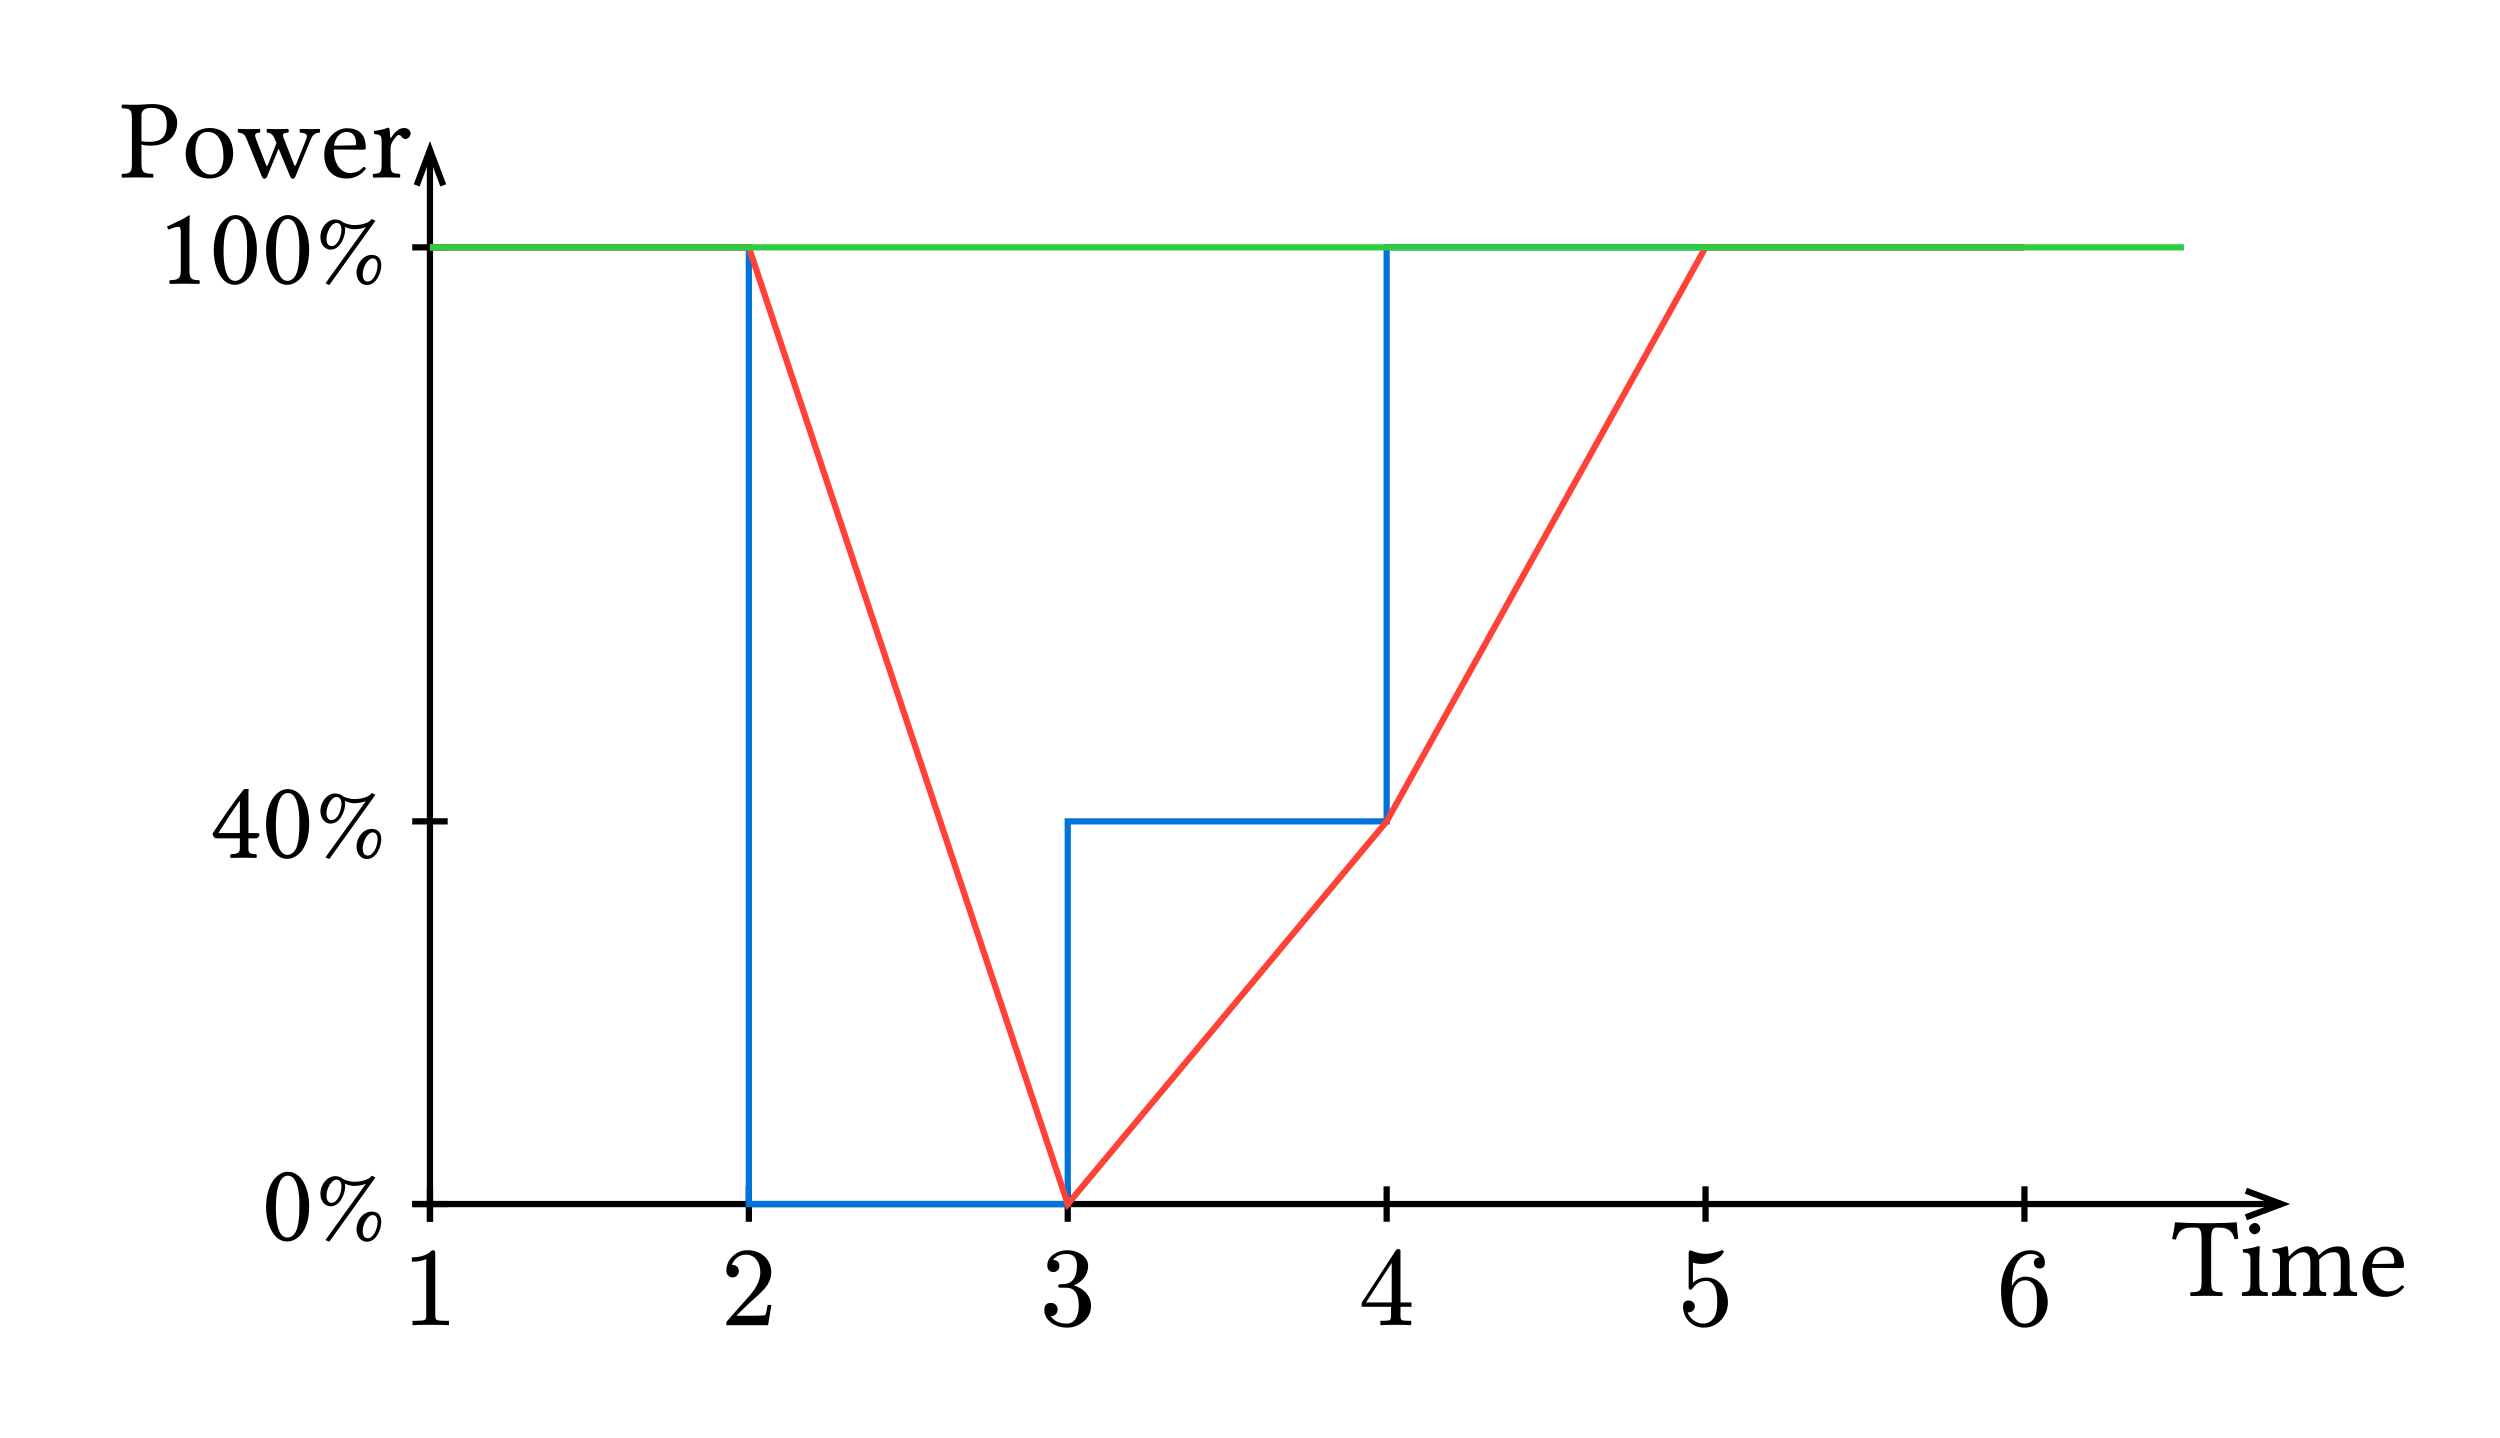 <?xml version="1.0" encoding="UTF-8" standalone="no"?>
<svg
   class="typst-doc"
   viewBox="0 0 400 230"
   width="400pt"
   height="230pt"
   version="1.1"
   id="svg198"
   sodipodi:docname="graph-thumb.svg"
   inkscape:export-filename="../../graph-thumb.svg"
   inkscape:export-xdpi="96"
   inkscape:export-ydpi="96"
   inkscape:version="1.4.2 (ebf0e940d0, 2025-05-08)"
   xmlns:inkscape="http://www.inkscape.org/namespaces/inkscape"
   xmlns:sodipodi="http://sodipodi.sourceforge.net/DTD/sodipodi-0.dtd"
   xmlns:xlink="http://www.w3.org/1999/xlink"
   xmlns="http://www.w3.org/2000/svg"
   xmlns:svg="http://www.w3.org/2000/svg">
  <sodipodi:namedview
     id="namedview198"
     pagecolor="#ffffff"
     bordercolor="#000000"
     borderopacity="0.25"
     inkscape:showpageshadow="2"
     inkscape:pageopacity="0.0"
     inkscape:pagecheckerboard="0"
     inkscape:deskcolor="#d1d1d1"
     inkscape:document-units="pt"
     inkscape:zoom="1.2208549"
     inkscape:cx="239.99576"
     inkscape:cy="119.58833"
     inkscape:window-width="1854"
     inkscape:window-height="1011"
     inkscape:window-x="0"
     inkscape:window-y="0"
     inkscape:window-maximized="1"
     inkscape:current-layer="svg198" />
  <g
     transform="translate(65.958,192.647)"
     id="g2">
    <path
       class="typst-shape"
       fill="none"
       stroke="#000000"
       stroke-width="1"
       stroke-linecap="butt"
       stroke-linejoin="miter"
       stroke-miterlimit="4"
       d="M 0,0 H 299.048"
       id="path2" />
  </g>
  <g
     transform="translate(359.337,190.521)"
     id="g3">
    <path
       class="typst-shape"
       fill="none"
       stroke="#000000"
       stroke-width="1"
       stroke-linecap="butt"
       stroke-linejoin="miter"
       stroke-miterlimit="4"
       d="M 0,0 5.669,2.126 0,4.252"
       id="path3" />
  </g>
  <g
     transform="translate(68.793,189.812)"
     id="g4">
    <path
       class="typst-shape"
       fill="none"
       stroke="#000000"
       stroke-width="1"
       stroke-linecap="butt"
       stroke-linejoin="miter"
       stroke-miterlimit="4"
       d="M 0,5.669 V 0"
       id="path4" />
  </g>
  <g
     transform="translate(64.293,199.733)"
     id="g5">
    <path
       class="typst-shape"
       fill="none"
       d="M 0,0 H 9 V 12.294 H 0 Z"
       id="path5" />
  </g>
  <g
     transform="translate(64.293,199.733)"
     id="g13">
    <g
       class="typst-group"
       id="g12">
      <g
         id="g11">
        <g
           id="g10">
          <g
             class="typst-group"
             id="g9">
            <g
               id="g8">
              <g
                 transform="translate(0,12.294)"
                 id="g7">
                <g
                   class="typst-text"
                   transform="scale(1,-1)"
                   id="g6">
                  <use
                     xlink:href="#g7F1DAB2CCAD648B7DCA3F6F3339070F2"
                     x="0"
                     fill="#000000"
                     fill-rule="nonzero"
                     id="use5" />
                </g>
              </g>
            </g>
          </g>
        </g>
      </g>
    </g>
  </g>
  <g
     transform="translate(119.817,189.812)"
     id="g14">
    <path
       class="typst-shape"
       fill="none"
       stroke="#000000"
       stroke-width="1"
       stroke-linecap="butt"
       stroke-linejoin="miter"
       stroke-miterlimit="4"
       d="M 0,5.669 V 0"
       id="path13" />
  </g>
  <g
     transform="translate(115.317,199.733)"
     id="g15">
    <path
       class="typst-shape"
       fill="none"
       d="M 0,0 H 9 V 12.294 H 0 Z"
       id="path14" />
  </g>
  <g
     transform="translate(115.317,199.733)"
     id="g23">
    <g
       class="typst-group"
       id="g22">
      <g
         id="g21">
        <g
           id="g20">
          <g
             class="typst-group"
             id="g19">
            <g
               id="g18">
              <g
                 transform="translate(0,12.294)"
                 id="g17">
                <g
                   class="typst-text"
                   transform="scale(1,-1)"
                   id="g16">
                  <use
                     xlink:href="#g694C846F066D5DEDAD8D0C1338959509"
                     x="0"
                     fill="#000000"
                     fill-rule="nonzero"
                     id="use15" />
                </g>
              </g>
            </g>
          </g>
        </g>
      </g>
    </g>
  </g>
  <g
     transform="translate(170.84,189.812)"
     id="g24">
    <path
       class="typst-shape"
       fill="none"
       stroke="#000000"
       stroke-width="1"
       stroke-linecap="butt"
       stroke-linejoin="miter"
       stroke-miterlimit="4"
       d="M 0,5.669 V 0"
       id="path23" />
  </g>
  <g
     transform="translate(166.34,199.733)"
     id="g25">
    <path
       class="typst-shape"
       fill="none"
       d="M 0,0 H 9 V 12.69 H 0 Z"
       id="path24" />
  </g>
  <g
     transform="translate(166.34,199.733)"
     id="g33">
    <g
       class="typst-group"
       id="g32">
      <g
         id="g31">
        <g
           id="g30">
          <g
             class="typst-group"
             id="g29">
            <g
               id="g28">
              <g
                 transform="translate(0,12.294)"
                 id="g27">
                <g
                   class="typst-text"
                   transform="scale(1,-1)"
                   id="g26">
                  <use
                     xlink:href="#gA7ED7659F5DF276EAAF058C84C4536F7"
                     x="0"
                     fill="#000000"
                     fill-rule="nonzero"
                     id="use25" />
                </g>
              </g>
            </g>
          </g>
        </g>
      </g>
    </g>
  </g>
  <g
     transform="translate(221.864,189.812)"
     id="g34">
    <path
       class="typst-shape"
       fill="none"
       stroke="#000000"
       stroke-width="1"
       stroke-linecap="butt"
       stroke-linejoin="miter"
       stroke-miterlimit="4"
       d="M 0,5.669 V 0"
       id="path33" />
  </g>
  <g
     transform="translate(217.364,199.733)"
     id="g35">
    <path
       class="typst-shape"
       fill="none"
       d="M 0,0 H 9 V 12.294 H 0 Z"
       id="path34" />
  </g>
  <g
     transform="translate(217.364,199.733)"
     id="g43">
    <g
       class="typst-group"
       id="g42">
      <g
         id="g41">
        <g
           id="g40">
          <g
             class="typst-group"
             id="g39">
            <g
               id="g38">
              <g
                 transform="translate(0,12.294)"
                 id="g37">
                <g
                   class="typst-text"
                   transform="scale(1,-1)"
                   id="g36">
                  <use
                     xlink:href="#gA2C4D48E1EFCACCE9937791FEEB4513F"
                     x="0"
                     fill="#000000"
                     fill-rule="nonzero"
                     id="use35" />
                </g>
              </g>
            </g>
          </g>
        </g>
      </g>
    </g>
  </g>
  <g
     transform="translate(272.887,189.812)"
     id="g44">
    <path
       class="typst-shape"
       fill="none"
       stroke="#000000"
       stroke-width="1"
       stroke-linecap="butt"
       stroke-linejoin="miter"
       stroke-miterlimit="4"
       d="M 0,5.669 V 0"
       id="path43" />
  </g>
  <g
     transform="translate(268.387,199.733)"
     id="g45">
    <path
       class="typst-shape"
       fill="none"
       d="M 0,0 H 9 V 12.69 H 0 Z"
       id="path44" />
  </g>
  <g
     transform="translate(268.387,199.733)"
     id="g53">
    <g
       class="typst-group"
       id="g52">
      <g
         id="g51">
        <g
           id="g50">
          <g
             class="typst-group"
             id="g49">
            <g
               id="g48">
              <g
                 transform="translate(0,12.294)"
                 id="g47">
                <g
                   class="typst-text"
                   transform="scale(1,-1)"
                   id="g46">
                  <use
                     xlink:href="#g52472C1AB17B473BA08FBD8A0D5A69CA"
                     x="0"
                     fill="#000000"
                     fill-rule="nonzero"
                     id="use45" />
                </g>
              </g>
            </g>
          </g>
        </g>
      </g>
    </g>
  </g>
  <g
     transform="translate(323.911,189.812)"
     id="g54">
    <path
       class="typst-shape"
       fill="none"
       stroke="#000000"
       stroke-width="1"
       stroke-linecap="butt"
       stroke-linejoin="miter"
       stroke-miterlimit="4"
       d="M 0,5.669 V 0"
       id="path53" />
  </g>
  <g
     transform="translate(319.411,199.733)"
     id="g55">
    <path
       class="typst-shape"
       fill="none"
       d="M 0,0 H 9 V 12.69 H 0 Z"
       id="path54" />
  </g>
  <g
     transform="translate(319.411,199.733)"
     id="g63">
    <g
       class="typst-group"
       id="g62">
      <g
         id="g61">
        <g
           id="g60">
          <g
             class="typst-group"
             id="g59">
            <g
               id="g58">
              <g
                 transform="translate(0,12.294)"
                 id="g57">
                <g
                   class="typst-text"
                   transform="scale(1,-1)"
                   id="g56">
                  <use
                     xlink:href="#g756F74F8588087BC62B3033E2BAD1EE6"
                     x="0"
                     fill="#000000"
                     fill-rule="nonzero"
                     id="use55" />
                </g>
              </g>
            </g>
          </g>
        </g>
      </g>
    </g>
  </g>
  <g
     transform="translate(347.486,195.481)"
     id="g64">
    <path
       class="typst-shape"
       fill="none"
       d="M 0,0 H 37.89 V 12.024 H 0 Z"
       id="path63" />
  </g>
  <g
     transform="translate(347.486,195.481)"
     id="g74">
    <g
       class="typst-group"
       id="g73">
      <g
         id="g72">
        <g
           id="g71">
          <g
             class="typst-group"
             id="g70">
            <g
               id="g69">
              <g
                 transform="translate(0,11.844)"
                 id="g68">
                <g
                   class="typst-text"
                   transform="scale(1,-1)"
                   id="g67">
                  <use
                     xlink:href="#g6308B311350F21C92382252A2816FF11"
                     x="0"
                     fill="#000000"
                     fill-rule="nonzero"
                     id="use64" />
                  <use
                     xlink:href="#g7FFC4F77D3BB4249D2E169AD719B662F"
                     x="10.746"
                     fill="#000000"
                     fill-rule="nonzero"
                     id="use65" />
                  <use
                     xlink:href="#gF4141CB468445EE64FC115813A9B977A"
                     x="15.624"
                     fill="#000000"
                     fill-rule="nonzero"
                     id="use66" />
                  <use
                     xlink:href="#g37FDB48B49BD3305385E588D5F193583"
                     x="29.844"
                     fill="#000000"
                     fill-rule="nonzero"
                     id="use67" />
                </g>
              </g>
            </g>
          </g>
        </g>
      </g>
    </g>
  </g>
  <g
     transform="translate(68.793,23.992)"
     id="g75">
    <path
       class="typst-shape"
       fill="none"
       stroke="#000000"
       stroke-width="1"
       stroke-linecap="butt"
       stroke-linejoin="miter"
       stroke-miterlimit="4"
       d="M 0,171.489 V 0"
       id="path74" />
  </g>
  <g
     transform="translate(66.667,23.992)"
     id="g76">
    <path
       class="typst-shape"
       fill="none"
       stroke="#000000"
       stroke-width="1"
       stroke-linecap="butt"
       stroke-linejoin="miter"
       stroke-miterlimit="4"
       d="M 0,5.669 2.126,0 4.252,5.669"
       id="path75" />
  </g>
  <g
     transform="translate(65.958,192.647)"
     id="g77">
    <path
       class="typst-shape"
       fill="none"
       stroke="#000000"
       stroke-width="1"
       stroke-linecap="butt"
       stroke-linejoin="miter"
       stroke-miterlimit="4"
       d="M 0,0 H 5.669"
       id="path76" />
  </g>
  <g
     transform="translate(41.87,186.617)"
     id="g78">
    <path
       class="typst-shape"
       fill="none"
       d="M 0,0 H 19.836 V 12.06 H 0 Z"
       id="path77" />
  </g>
  <g
     transform="translate(41.87,186.617)"
     id="g86">
    <g
       class="typst-group"
       id="g85">
      <g
         id="g84">
        <g
           id="g83">
          <g
             class="typst-group"
             id="g82">
            <g
               id="g81">
              <g
                 transform="translate(0,11.844)"
                 id="g80">
                <g
                   class="typst-text"
                   transform="scale(1,-1)"
                   id="g79">
                  <use
                     xlink:href="#g79C7595E33ED28BA41896B6BB0B33BB6"
                     x="0"
                     fill="#000000"
                     fill-rule="nonzero"
                     id="use78" />
                  <use
                     xlink:href="#gB0A1DE0E9BC55AA226DFF57B64504605"
                     x="8.37"
                     fill="#000000"
                     fill-rule="nonzero"
                     id="use79" />
                </g>
              </g>
            </g>
          </g>
        </g>
      </g>
    </g>
  </g>
  <g
     transform="translate(65.958,131.418)"
     id="g87">
    <path
       class="typst-shape"
       fill="none"
       stroke="#000000"
       stroke-width="1"
       stroke-linecap="butt"
       stroke-linejoin="miter"
       stroke-miterlimit="4"
       d="M 0,0 H 5.669"
       id="path86" />
  </g>
  <g
     transform="translate(33.5,125.388)"
     id="g88">
    <path
       class="typst-shape"
       fill="none"
       d="M 0,0 H 28.206 V 12.06 H 0 Z"
       id="path87" />
  </g>
  <g
     transform="translate(33.5,125.388)"
     id="g97">
    <g
       class="typst-group"
       id="g96">
      <g
         id="g95">
        <g
           id="g94">
          <g
             class="typst-group"
             id="g93">
            <g
               id="g92">
              <g
                 transform="translate(0,11.844)"
                 id="g91">
                <g
                   class="typst-text"
                   transform="scale(1,-1)"
                   id="g90">
                  <use
                     xlink:href="#gD810CF529556A43F6717E555A4E849D7"
                     x="0"
                     fill="#000000"
                     fill-rule="nonzero"
                     id="use88" />
                  <use
                     xlink:href="#g79C7595E33ED28BA41896B6BB0B33BB6"
                     x="8.37"
                     fill="#000000"
                     fill-rule="nonzero"
                     id="use89" />
                  <use
                     xlink:href="#gB0A1DE0E9BC55AA226DFF57B64504605"
                     x="16.74"
                     fill="#000000"
                     fill-rule="nonzero"
                     id="use90" />
                </g>
              </g>
            </g>
          </g>
        </g>
      </g>
    </g>
  </g>
  <g
     transform="translate(65.958,39.576)"
     id="g98">
    <path
       class="typst-shape"
       fill="none"
       stroke="#000000"
       stroke-width="1"
       stroke-linecap="butt"
       stroke-linejoin="miter"
       stroke-miterlimit="4"
       d="M 0,0 H 5.669"
       id="path97" />
  </g>
  <g
     transform="translate(25.13,33.546)"
     id="g99">
    <path
       class="typst-shape"
       fill="none"
       d="M 0,0 H 36.576 V 12.06 H 0 Z"
       id="path98" />
  </g>
  <g
     transform="translate(25.13,33.546)"
     id="g109">
    <g
       class="typst-group"
       id="g108">
      <g
         id="g107">
        <g
           id="g106">
          <g
             class="typst-group"
             id="g105">
            <g
               id="g104">
              <g
                 transform="translate(0,11.844)"
                 id="g103">
                <g
                   class="typst-text"
                   transform="scale(1,-1)"
                   id="g102">
                  <use
                     xlink:href="#gEDFE929C5F18275C46A9B93FA678FD60"
                     x="0"
                     fill="#000000"
                     fill-rule="nonzero"
                     id="use99" />
                  <use
                     xlink:href="#g79C7595E33ED28BA41896B6BB0B33BB6"
                     x="8.37"
                     fill="#000000"
                     fill-rule="nonzero"
                     id="use100" />
                  <use
                     xlink:href="#g79C7595E33ED28BA41896B6BB0B33BB6"
                     x="16.74"
                     fill="#000000"
                     fill-rule="nonzero"
                     id="use101" />
                  <use
                     xlink:href="#gB0A1DE0E9BC55AA226DFF57B64504605"
                     x="25.11"
                     fill="#000000"
                     fill-rule="nonzero"
                     id="use102" />
                </g>
              </g>
            </g>
          </g>
        </g>
      </g>
    </g>
  </g>
  <g
     id="g110"
     transform="translate(19.23,16.538)">
    <path
       class="typst-shape"
       fill="none"
       d="M 0,0 H 46.728 V 12.06 H 0 Z"
       id="path109" />
  </g>
  <g
     id="g121"
     transform="translate(19.23,16.538)">
    <g
       class="typst-group"
       id="g120">
      <g
         id="g119">
        <g
           id="g118">
          <g
             class="typst-group"
             id="g117">
            <g
               id="g116">
              <g
                 transform="translate(0,11.844)"
                 id="g115">
                <g
                   class="typst-text"
                   transform="scale(1,-1)"
                   id="g114">
                  <use
                     xlink:href="#g2B356D5C9D83D2BC730A757AE272A013"
                     x="0"
                     fill="#000000"
                     fill-rule="nonzero"
                     id="use110" />
                  <use
                     xlink:href="#gE1576703F17B2708222EFB85D981D9C6"
                     x="9.738"
                     fill="#000000"
                     fill-rule="nonzero"
                     id="use111" />
                  <use
                     xlink:href="#gCDA6363EAA1CCD431EC66A64D43E146E"
                     x="18.684"
                     fill="#000000"
                     fill-rule="nonzero"
                     id="use112" />
                  <use
                     xlink:href="#g37FDB48B49BD3305385E588D5F193583"
                     x="31.986"
                     fill="#000000"
                     fill-rule="nonzero"
                     id="use113" />
                  <use
                     xlink:href="#g2A30E8246BED7AA2E62AA19CFC769498"
                     x="40.032"
                     fill="#000000"
                     fill-rule="nonzero"
                     id="use114" />
                </g>
              </g>
            </g>
          </g>
        </g>
      </g>
    </g>
  </g>
  <g
     transform="translate(68.793,39.576)"
     id="g122">
    <path
       class="typst-shape"
       fill="none"
       stroke="#0074d9"
       stroke-width="1"
       stroke-linecap="butt"
       stroke-linejoin="miter"
       stroke-miterlimit="4"
       d="m 0,0 h 51.024 v 153.071 h 51.024 V 91.843 h 51.024 V 0 H 255.118 v 0"
       id="path121" />
  </g>
  <g
     transform="translate(68.793,39.576)"
     id="g123">
    <path
       class="typst-shape"
       fill="none"
       stroke="#ff4136"
       stroke-width="1"
       stroke-linecap="butt"
       stroke-linejoin="miter"
       stroke-miterlimit="4"
       d="M 0,0 H 51.024 L 102.047,153.071 153.071,91.843 204.094,0 h 51.024"
       id="path122" />
  </g>
  <g
     transform="translate(68.793,39.576)"
     id="g124">
    <path
       class="typst-shape"
       fill="none"
       stroke="#2ecc40"
       stroke-width="1"
       stroke-linecap="butt"
       stroke-linejoin="miter"
       stroke-miterlimit="4"
       d="M 0,0 H 280.63"
       id="path123" />
  </g>
  <defs
     id="glyph">
    <symbol
       id="g7F1DAB2CCAD648B7DCA3F6F3339070F2"
       overflow="visible">
      <path
         d="M 4.842,11.988 C 4.104,11.232 3.024,10.854 1.602,10.854 v -0.702 c 0.936,0 1.71,0.144 2.304,0.432 V 1.476 c 0,-0.324 -0.072,-0.54 -0.234,-0.63 -0.162,-0.09 -0.612,-0.144 -1.332,-0.144 H 1.71 V 0 C 2.16,0.036 3.132,0.054 4.626,0.054 6.12,0.054 7.092,0.036 7.542,0 V 0.702 H 6.912 C 6.174,0.702 5.724,0.756 5.58,0.846 5.436,0.936 5.346,1.152 5.346,1.476 v 9.972 c 0,0.432 -0.036,0.54 -0.504,0.54 z"
         id="path171" />
    </symbol>
    <symbol
       id="g694C846F066D5DEDAD8D0C1338959509"
       overflow="visible">
      <path
         d="M 4.266,11.988 C 3.348,11.988 2.574,11.664 1.908,11.016 1.242,10.368 0.9,9.612 0.9,8.694 0.9,8.082 1.35,7.632 1.908,7.632 c 0.54,0 0.99,0.468 0.99,1.008 0,0.594 -0.432,1.008 -1.008,1.008 -0.054,0 -0.09,0 -0.126,-0.018 0.342,0.882 1.134,1.656 2.268,1.656 1.476,0 2.304,-1.278 2.304,-2.826 C 6.336,7.254 5.724,5.958 4.5,4.59 L 1.116,0.774 C 0.882,0.504 0.9,0.522 0.9,0 H 7.578 L 8.1,3.24 H 7.506 C 7.362,2.322 7.236,1.8 7.128,1.638 7.038,1.548 6.498,1.512 5.508,1.512 H 2.502 l 1.746,1.71 C 5.472,4.374 7.02,5.616 7.542,6.57 7.902,7.2 8.082,7.83 8.082,8.46 c 0,2.124 -1.656,3.528 -3.816,3.528 z"
         id="path172" />
    </symbol>
    <symbol
       id="gA7ED7659F5DF276EAAF058C84C4536F7"
       overflow="visible">
      <path
         d="M 5.454,6.354 C 6.642,6.804 7.758,7.938 7.758,9.468 7.758,10.242 7.38,10.872 6.642,11.358 5.994,11.772 5.256,11.988 4.428,11.988 3.618,11.988 2.916,11.772 2.286,11.358 1.584,10.89 1.224,10.278 1.224,9.504 1.224,8.91 1.62,8.496 2.196,8.496 2.772,8.496 3.168,8.91 3.168,9.486 3.168,10.08 2.826,10.404 2.142,10.44 c 0.468,0.63 1.206,0.954 2.214,0.954 1.08,0 1.62,-0.63 1.62,-1.908 C 5.976,8.73 5.832,8.1 5.562,7.578 5.076,6.714 4.41,6.552 3.294,6.552 3.078,6.516 2.97,6.426 2.97,6.264 c 0,-0.27 0.126,-0.27 0.486,-0.27 H 4.23 c 1.35,0 2.034,-0.954 2.034,-2.88 0,-1.53 -0.558,-2.862 -1.926,-2.862 -1.17,0 -2.034,0.396 -2.556,1.188 0.63,-0.018 1.098,0.45 1.098,1.062 C 2.88,3.114 2.43,3.564 1.818,3.564 1.116,3.564 0.756,3.204 0.756,2.466 0.756,1.584 1.152,0.882 1.944,0.324 2.646,-0.162 3.474,-0.396 4.392,-0.396 c 1.026,0 1.908,0.342 2.682,1.008 0.774,0.666 1.152,1.494 1.152,2.502 0,1.692 -1.332,2.862 -2.772,3.24 z"
         id="path173" />
    </symbol>
    <symbol
       id="gA2C4D48E1EFCACCE9937791FEEB4513F"
       overflow="visible">
      <path
         d="M 6.354,12.186 C 6.192,12.186 6.048,12.096 5.94,11.934 L 0.504,3.582 v -0.648 H 5.202 V 1.458 c 0,-0.324 -0.072,-0.54 -0.198,-0.63 C 4.878,0.738 4.536,0.702 3.942,0.702 H 3.492 V 0 C 4.014,0.036 4.842,0.054 5.958,0.054 7.074,0.054 7.902,0.036 8.424,0 V 0.702 H 7.974 c -0.594,0 -0.936,0.036 -1.062,0.126 C 6.786,0.918 6.714,1.134 6.714,1.458 V 2.934 H 8.478 V 3.636 H 6.714 v 8.244 c 0,0.18 -0.126,0.306 -0.36,0.306 z M 5.31,9.954 V 3.636 H 1.206 Z"
         id="path174" />
    </symbol>
    <symbol
       id="g52472C1AB17B473BA08FBD8A0D5A69CA"
       overflow="visible">
      <path
         d="m 2.124,5.67 c 0.09,0 0.198,0.072 0.288,0.198 C 2.952,6.678 3.69,7.074 4.626,7.074 5.256,7.074 5.742,6.714 6.066,5.976 6.264,5.49 6.372,4.752 6.372,3.762 c 0,-1.134 -0.144,-1.926 -0.414,-2.394 C 5.508,0.63 4.896,0.252 4.122,0.252 c -1.206,0 -2.16,0.864 -2.484,1.8 0.054,-0.018 0.09,0 0.162,0 0.54,0 0.99,0.414 0.99,0.954 C 2.79,3.564 2.34,3.942 1.8,3.942 1.17,3.942 0.9,3.6 0.9,2.934 0.9,1.134 2.358,-0.396 4.158,-0.396 5.256,-0.396 6.192,0 6.948,0.792 7.704,1.584 8.082,2.538 8.082,3.636 8.082,4.68 7.776,5.58 7.164,6.354 6.498,7.2 5.67,7.614 4.662,7.614 3.816,7.614 3.078,7.344 2.484,6.804 v 3.204 C 2.97,9.864 3.438,9.792 3.924,9.792 c 0.828,0 1.548,0.198 2.16,0.612 0.558,0.342 0.936,0.684 1.152,1.008 C 7.344,11.556 7.398,11.664 7.398,11.718 7.398,11.898 7.308,11.988 7.128,11.988 6.138,11.61 5.292,11.412 4.608,11.412 c -0.81,0 -1.584,0.162 -2.322,0.504 -0.09,0.036 -0.162,0.054 -0.234,0.054 C 1.89,11.97 1.8,11.808 1.8,11.466 V 6.21 c 0,-0.378 0,-0.54 0.324,-0.54 z"
         id="path175" />
    </symbol>
    <symbol
       id="g756F74F8588087BC62B3033E2BAD1EE6"
       overflow="visible">
      <path
         d="m 6.894,9.072 c 0.594,0 0.882,0.306 0.882,0.918 0,1.296 -0.972,1.998 -2.304,1.998 C 3.978,11.988 2.79,11.286 1.908,9.864 1.134,8.64 0.756,7.254 0.756,5.688 0.756,3.402 1.17,1.8 2.016,0.846 2.736,0.018 3.564,-0.396 4.518,-0.396 5.616,-0.396 6.516,0.018 7.218,0.846 7.884,1.638 8.226,2.592 8.226,3.69 8.226,4.788 7.902,5.724 7.254,6.498 6.57,7.326 5.688,7.758 4.626,7.758 3.69,7.758 2.97,7.236 2.484,6.228 V 6.336 C 2.484,8.37 2.988,10.098 4.068,10.89 c 0.468,0.342 0.954,0.504 1.44,0.504 0.648,0 1.116,-0.18 1.422,-0.558 -0.612,0 -0.918,-0.342 -0.918,-0.882 C 6.012,9.45 6.39,9.072 6.894,9.072 Z M 6.192,6.12 C 6.39,5.706 6.498,4.896 6.498,3.708 c 0,-1.17 -0.09,-1.944 -0.288,-2.34 C 5.85,0.63 5.292,0.252 4.518,0.252 3.996,0.252 3.6,0.432 3.312,0.792 3.078,1.08 2.916,1.332 2.844,1.53 2.628,2.088 2.52,2.934 2.52,4.086 c 0,0.504 0.072,0.99 0.198,1.458 0.234,0.846 0.9,1.638 1.89,1.638 0.702,0 1.242,-0.36 1.584,-1.062 z"
         id="path176" />
    </symbol>
    <symbol
       id="g6308B311350F21C92382252A2816FF11"
       overflow="visible">
      <path
         d="M 6.3,2.196 V 9.072 c 0,1.152 0.18,1.836 0.828,1.836 H 7.524 C 8.874,10.908 9.72,10.44 10.026,9.054 c 0.198,0 0.45,0.018 0.612,0.09 -0.126,0.828 -0.216,1.746 -0.234,2.556 0,0.018 -0.036,0.054 -0.054,0.054 C 9.738,11.7 7.74,11.61 6.318,11.61 H 4.77 C 3.384,11.61 1.26,11.7 0.576,11.754 0.54,11.754 0.504,11.718 0.504,11.7 0.432,10.89 0.252,9.954 0.054,9.09 0.234,9.018 0.45,9 0.666,9 1.026,10.44 1.854,10.908 3.042,10.908 h 0.882 C 4.59,10.908 4.77,10.224 4.77,9.126 V 2.196 C 4.77,0.702 4.464,0.612 3.024,0.558 2.916,0.45 2.916,0.072 3.024,-0.036 3.906,-0.018 4.824,0 5.544,0 6.228,0 7.146,-0.018 8.046,-0.036 8.154,0.072 8.154,0.45 8.046,0.558 6.606,0.612 6.3,0.702 6.3,2.196 Z"
         id="path177" />
    </symbol>
    <symbol
       id="g7FFC4F77D3BB4249D2E169AD719B662F"
       overflow="visible">
      <path
         d="M 3.258,2.196 V 5.778 C 3.258,6.678 3.33,7.83 3.33,7.83 3.33,7.902 3.24,7.956 3.096,7.956 2.592,7.758 1.872,7.596 0.63,7.434 0.594,7.326 0.63,7.038 0.666,6.93 1.656,6.84 1.836,6.732 1.836,5.706 V 2.196 C 1.836,0.702 1.638,0.648 0.54,0.558 0.432,0.45 0.432,0.072 0.54,-0.036 1.134,-0.018 1.836,0 2.556,0 3.276,0 3.96,-0.018 4.554,-0.036 4.662,0.072 4.662,0.45 4.554,0.558 3.456,0.63 3.258,0.702 3.258,2.196 Z M 1.62,10.782 c 0,-0.468 0.432,-0.936 0.864,-0.936 0.504,0 0.936,0.486 0.936,0.864 0,0.432 -0.378,0.936 -0.864,0.936 -0.432,0 -0.936,-0.432 -0.936,-0.864 z"
         id="path178" />
    </symbol>
    <symbol
       id="gF4141CB468445EE64FC115813A9B977A"
       overflow="visible">
      <path
         d="M 3.06,6.444 C 3.042,6.984 3.006,7.632 2.916,7.812 2.88,7.902 2.844,7.956 2.7,7.956 2.196,7.758 1.728,7.596 0.486,7.434 0.45,7.326 0.486,7.038 0.522,6.93 1.494,6.84 1.692,6.75 1.692,5.706 V 2.196 C 1.692,0.72 1.458,0.63 0.468,0.558 0.36,0.45 0.36,0.072 0.468,-0.036 1.008,-0.018 1.692,0 2.412,0 c 0.72,0 1.278,-0.018 1.818,-0.036 0.108,0.108 0.108,0.486 0,0.594 -0.918,0.09 -1.116,0.162 -1.116,1.638 V 5.148 c 0,0.378 0.162,0.594 0.306,0.756 C 4.14,6.606 4.806,6.966 5.364,6.966 c 0.684,0 1.188,-0.432 1.188,-1.638 V 2.196 C 6.552,0.72 6.408,0.63 5.436,0.558 5.346,0.45 5.346,0.072 5.436,-0.036 5.886,-0.018 6.552,0 7.272,0 c 0.72,0 1.314,-0.018 1.764,-0.036 0.09,0.108 0.09,0.486 0,0.594 C 8.136,0.63 7.974,0.72 7.974,2.196 v 2.862 c 0,0.252 0,0.504 -0.018,0.72 0.864,0.954 1.674,1.188 2.376,1.188 0.684,0 1.08,-0.396 1.08,-1.602 V 2.196 C 11.412,0.72 11.232,0.63 10.296,0.558 10.206,0.45 10.206,0.072 10.296,-0.036 10.746,-0.018 11.412,0 12.132,0 c 0.72,0 1.35,-0.018 1.854,-0.036 0.09,0.108 0.09,0.486 0,0.594 -0.99,0.072 -1.152,0.162 -1.152,1.638 V 5.04 c 0,1.602 -0.27,2.862 -1.854,2.862 -0.918,0 -2.034,-0.342 -2.97,-1.332 C 7.956,6.516 7.848,6.426 7.812,6.588 7.65,7.326 6.948,7.902 6.012,7.902 c -1.044,0 -1.98,-0.612 -2.736,-1.458 -0.09,-0.09 -0.198,-0.216 -0.216,0 z"
         id="path179" />
    </symbol>
    <symbol
       id="g37FDB48B49BD3305385E588D5F193583"
       overflow="visible">
      <path
         d="M 6.948,1.674 C 6.282,0.99 5.76,0.702 4.716,0.702 4.068,0.702 3.312,1.08 2.754,1.998 2.394,2.592 2.178,3.42 2.178,4.464 L 6.966,4.428 c 0.216,0 0.342,0.108 0.342,0.306 0,1.512 -0.54,3.132 -3.042,3.132 -1.566,0 -3.6,-1.494 -3.6,-4.23 C 0.666,2.628 0.918,1.656 1.512,0.972 2.124,0.252 2.97,-0.18 4.266,-0.18 c 1.368,0 2.34,0.63 3.06,1.566 -0.054,0.18 -0.162,0.27 -0.378,0.288 z M 2.232,5.076 C 2.574,7.11 3.834,7.272 4.266,7.272 c 0.684,0 1.494,-0.378 1.494,-1.89 0,-0.162 -0.072,-0.252 -0.27,-0.252 z"
         id="path180" />
    </symbol>
    <symbol
       id="g79C7595E33ED28BA41896B6BB0B33BB6"
       overflow="visible">
      <path
         d="M 4.104,-0.18 C 5.49,-0.18 7.596,1.224 7.596,5.454 c 0,1.782 -0.432,3.312 -1.224,4.356 C 5.904,10.44 5.148,10.98 4.176,10.98 2.394,10.98 0.702,8.856 0.702,5.292 0.702,3.366 1.296,1.566 2.286,0.576 2.79,0.072 3.402,-0.18 4.104,-0.18 Z m 0.072,10.53 C 4.482,10.35 4.77,10.242 4.986,10.044 5.544,9.576 6.03,8.208 6.03,5.796 6.03,4.14 5.976,3.006 5.724,2.088 5.328,0.612 4.446,0.45 4.122,0.45 2.448,0.45 2.268,3.528 2.268,5.094 c 0,4.428 1.098,5.256 1.908,5.256 z"
         id="path181" />
    </symbol>
    <symbol
       id="gB0A1DE0E9BC55AA226DFF57B64504605"
       overflow="visible">
      <path
         d="m 6.552,9.378 c -0.324,0 -0.954,0 -1.926,0.45 C 4.446,10.044 3.924,10.278 3.42,10.278 2.124,10.278 1.026,9 1.026,7.416 1.026,6.498 1.566,5.454 2.682,5.454 c 1.512,0 2.304,2.034 2.304,3.186 0,0.162 -0.018,0.324 -0.054,0.45 0.342,-0.198 1.026,-0.378 1.44,-0.378 0.54,0 1.242,0.072 1.926,0.342 L 1.836,0.054 2.448,-0.216 9.828,10.062 9.252,10.35 C 8.694,9.594 7.308,9.378 6.552,9.378 Z M 6.804,1.764 c 0,-0.954 0.576,-1.98 1.674,-1.98 1.494,0 2.286,1.98 2.286,3.186 C 10.764,4.284 9.936,4.608 9.216,4.608 7.884,4.608 6.804,3.24 6.804,1.764 Z M 1.998,7.164 c 0,1.044 0.738,2.556 1.62,2.556 0.324,0 0.774,-0.198 0.774,-1.098 0,-1.044 -0.612,-2.61 -1.602,-2.61 -0.324,0 -0.792,0.216 -0.792,1.152 z M 7.794,1.494 c 0,1.044 0.738,2.556 1.62,2.556 0.252,0 0.756,-0.162 0.756,-1.098 0,-1.008 -0.594,-2.61 -1.584,-2.61 -0.342,0 -0.792,0.216 -0.792,1.152 z"
         id="path182" />
    </symbol>
    <symbol
       id="gD810CF529556A43F6717E555A4E849D7"
       overflow="visible">
      <path
         d="M 7.74,3.942 H 6.246 v 5.256 c 0,0.9 0,1.602 0.036,1.746 L 6.246,10.98 H 5.67 C 5.544,10.98 5.454,10.872 5.382,10.782 4.248,9.396 2.16,6.426 0.504,3.852 0.558,3.582 0.666,3.096 1.206,3.096 H 4.878 V 1.44 C 4.878,0.612 4.194,0.612 3.42,0.558 3.312,0.45 3.312,0.072 3.42,-0.036 3.996,-0.018 4.716,0 5.544,0 6.246,0 6.93,-0.018 7.506,-0.036 7.614,0.072 7.614,0.45 7.506,0.558 6.624,0.63 6.246,0.594 6.246,1.44 V 3.096 h 1.242 c 0.252,0 0.522,0.342 0.522,0.558 C 8.01,3.834 7.938,3.942 7.74,3.942 Z M 4.878,9.126 V 3.942 H 1.44 C 2.358,5.418 3.636,7.434 4.878,9.126 Z"
         id="path183" />
    </symbol>
    <symbol
       id="gEDFE929C5F18275C46A9B93FA678FD60"
       overflow="visible">
      <path
         d="M 5.184,2.196 V 8.442 c 0,1.08 0.018,2.178 0.054,2.412 0,0.09 -0.036,0.09 -0.108,0.09 C 4.14,10.332 3.186,9.882 1.602,9.144 1.638,8.946 1.71,8.766 1.872,8.658 2.7,9 3.096,9.108 3.438,9.108 3.744,9.108 3.798,8.676 3.798,8.064 V 2.196 C 3.798,0.702 3.312,0.612 2.052,0.558 1.944,0.45 1.944,0.072 2.052,-0.036 2.934,-0.018 3.582,0 4.554,0 5.418,0 5.85,-0.018 6.75,-0.036 6.858,0.072 6.858,0.45 6.75,0.558 5.49,0.612 5.184,0.702 5.184,2.196 Z"
         id="path184" />
    </symbol>
    <symbol
       id="g2B356D5C9D83D2BC730A757AE272A013"
       overflow="visible">
      <path
         d="M 1.872,9.414 V 2.196 C 1.872,0.702 1.566,0.612 0.306,0.558 0.198,0.45 0.198,0.072 0.306,-0.036 1.116,-0.018 1.998,0 2.646,0 3.276,0 4.338,-0.018 5.238,-0.036 5.346,0.072 5.346,0.45 5.238,0.558 3.834,0.63 3.402,0.702 3.402,2.196 v 3.06 c 0.396,-0.126 0.828,-0.18 1.458,-0.18 3.276,0 4.266,2.142 4.266,3.672 0,1.062 -0.702,2.988 -4.032,2.988 C 4.41,11.736 3.348,11.61 2.628,11.61 1.962,11.61 1.026,11.628 0.306,11.646 0.198,11.538 0.198,11.16 0.306,11.052 1.566,10.998 1.872,10.908 1.872,9.414 Z m 1.53,0.558 c 0,0.522 0.27,1.152 1.566,1.152 1.242,0 2.484,-0.414 2.484,-2.7 C 7.452,6.48 6.516,5.688 4.77,5.688 c -0.45,0 -1.17,0.036 -1.368,0.09 z"
         id="path185" />
    </symbol>
    <symbol
       id="gE1576703F17B2708222EFB85D981D9C6"
       overflow="visible">
      <path
         d="m 0.738,3.69 c 0,-1.836 1.224,-3.87 3.78,-3.87 1.152,0 2.034,0.414 2.646,1.008 C 7.974,1.62 8.334,2.754 8.334,3.852 8.334,5.724 7.308,7.902 4.554,7.902 3.366,7.902 2.394,7.416 1.728,6.642 1.08,5.868 0.738,4.824 0.738,3.69 Z M 4.284,7.272 C 5.832,7.272 6.786,5.868 6.786,3.276 6.786,1.008 5.616,0.45 4.77,0.45 2.898,0.45 2.286,2.718 2.286,4.104 2.286,5.67 2.664,7.272 4.284,7.272 Z"
         id="path186" />
    </symbol>
    <symbol
       id="gCDA6363EAA1CCD431EC66A64D43E146E"
       overflow="visible">
      <path
         d="m 3.654,7.164 c 0.108,0.108 0.108,0.486 0,0.594 C 3.114,7.74 2.484,7.722 1.836,7.722 1.152,7.722 0.666,7.74 0.198,7.758 0.09,7.65 0.09,7.272 0.198,7.164 1.044,7.074 1.242,6.894 1.62,5.958 L 3.978,0.144 c 0.108,-0.252 0.252,-0.36 0.432,-0.36 0.162,0 0.306,0.108 0.432,0.396 L 6.66,4.608 8.514,0.144 C 8.622,-0.108 8.766,-0.216 8.946,-0.216 9.108,-0.216 9.252,-0.108 9.36,0.162 l 2.358,5.706 C 12.006,6.606 12.312,7.11 13.23,7.164 13.338,7.272 13.338,7.65 13.23,7.758 12.87,7.74 12.474,7.722 11.934,7.722 11.394,7.722 10.638,7.74 10.098,7.758 9.99,7.65 9.99,7.272 10.098,7.164 c 1.35,-0.072 1.17,-0.594 0.918,-1.224 L 9.504,2.196 c -0.18,-0.45 -0.252,-0.45 -0.396,-0.072 L 7.56,6.066 c -0.342,0.846 -0.306,1.026 0.648,1.098 C 8.316,7.272 8.316,7.65 8.208,7.758 7.668,7.74 6.948,7.722 6.408,7.722 5.958,7.722 5.364,7.74 4.824,7.758 4.716,7.65 4.716,7.272 4.824,7.164 5.67,7.092 5.886,6.57 6.21,5.76 L 6.318,5.472 5.058,2.286 C 4.824,1.692 4.788,1.674 4.554,2.25 L 3.114,5.958 c -0.342,0.864 -0.324,1.152 0.54,1.206 z"
         id="path187" />
    </symbol>
    <symbol
       id="g2A30E8246BED7AA2E62AA19CFC769498"
       overflow="visible">
      <path
         d="M 3.168,6.444 C 3.132,7.164 3.114,7.632 3.024,7.812 2.988,7.902 2.952,7.956 2.808,7.956 2.304,7.758 1.836,7.596 0.594,7.434 0.558,7.326 0.594,7.038 0.63,6.93 1.602,6.84 1.8,6.75 1.8,5.706 V 2.196 C 1.8,0.702 1.584,0.63 0.468,0.558 0.36,0.45 0.36,0.072 0.468,-0.036 1.098,-0.018 1.8,0 2.52,0 3.24,0 4.068,-0.018 4.698,-0.036 4.806,0.072 4.806,0.45 4.698,0.558 3.438,0.648 3.222,0.702 3.222,2.196 V 4.698 c 0,0.468 0.216,0.882 0.432,1.206 C 3.852,6.192 4.266,6.786 4.482,6.786 4.644,6.786 4.806,6.75 4.95,6.552 5.076,6.372 5.292,6.138 5.598,6.138 6.03,6.138 6.444,6.588 6.444,7.038 c 0,0.342 -0.324,0.864 -1.08,0.864 -0.846,0 -1.584,-0.792 -1.998,-1.494 C 3.258,6.21 3.168,6.354 3.168,6.444 Z"
         id="path188" />
    </symbol>
    <symbol
       id="g516023E0C6FDF81546621A68368E260F"
       overflow="visible">
      <path
         d="M 7.11,11.358 C 6.066,11.502 6.102,11.844 4.338,11.844 2.52,11.844 0.918,10.638 0.918,8.73 0.918,6.84 2.484,5.976 4.068,5.364 5.148,4.95 6.48,4.446 6.48,2.682 6.48,1.224 5.67,0.468 4.23,0.468 2.556,0.468 1.476,1.242 1.08,3.024 0.846,3.096 0.666,3.06 0.486,2.97 0.558,1.584 0.63,1.116 0.846,0.234 1.98,0.234 2.484,-0.18 4.086,-0.18 c 0.81,0 1.584,0.198 2.214,0.594 C 7.344,1.062 7.992,2.16 7.992,3.312 c 0,1.908 -1.44,2.754 -2.916,3.312 C 3.996,7.02 2.196,7.704 2.196,9.216 c 0,1.008 0.918,2.016 1.98,2.016 1.746,0 2.304,-1.116 2.664,-2.304 C 7.038,8.892 7.272,8.91 7.434,9.036 c -0.072,0.864 -0.144,1.368 -0.324,2.322 z"
         id="path189" />
    </symbol>
    <symbol
       id="g87C55134BCC67B4029EB809DF465A606"
       overflow="visible">
      <path
         d="m 0.774,7.722 c -0.252,0 -0.324,-0.216 -0.324,-0.36 V 7.128 c 0,-0.09 0.018,-0.108 0.09,-0.108 H 1.602 V 1.602 c 0,-1.278 0.558,-1.782 1.386,-1.782 0.828,0 1.728,0.396 2.43,1.188 C 5.382,1.188 5.274,1.296 5.094,1.314 4.626,0.954 4.086,0.81 3.618,0.81 3.132,0.81 3.024,1.35 3.024,2.466 v 4.554 h 1.872 c 0.18,0 0.432,0.072 0.432,0.234 V 7.614 c 0,0.072 -0.054,0.108 -0.144,0.108 H 3.024 V 8.424 c 0,1.17 0.072,1.89 0.072,1.89 0,0.108 -0.054,0.162 -0.144,0.162 -0.072,0 -0.234,-0.072 -0.396,-0.162 -0.198,-0.108 -0.378,-0.198 -0.612,-0.252 C 1.728,9.99 1.548,9.936 1.548,9.81 c 0,-0.216 0.054,-0.09 0.054,-2.088 z"
         id="path190" />
    </symbol>
    <symbol
       id="g424132103D9114FF3B32C2CA16573ABA"
       overflow="visible">
      <path
         d="M 2.808,6.624 C 2.79,7.164 2.754,7.632 2.664,7.812 2.628,7.902 2.592,7.956 2.448,7.956 1.944,7.758 1.476,7.596 0.234,7.434 0.198,7.326 0.234,7.038 0.27,6.93 1.242,6.84 1.44,6.75 1.44,5.706 V -1.98 C 1.44,-3.474 1.242,-3.564 0.144,-3.618 c -0.108,-0.108 -0.108,-0.486 0,-0.594 0.63,0.018 1.296,0.036 2.016,0.036 0.72,0 1.584,-0.018 2.178,-0.036 0.108,0.108 0.108,0.486 0,0.594 -1.278,0.072 -1.476,0.144 -1.476,1.638 V -0.036 c 0,0.234 0.072,0.216 0.252,0.144 C 3.564,-0.072 4.104,-0.18 4.68,-0.18 c 1.008,0 1.908,0.306 2.646,1.008 C 8.172,1.656 8.658,2.772 8.658,4.23 c 0,1.908 -1.35,3.672 -3.186,3.672 -0.828,0 -1.746,-0.54 -2.466,-1.35 C 2.898,6.444 2.826,6.444 2.808,6.624 Z M 3.15,5.958 C 3.618,6.534 4.446,7.074 4.968,7.074 6.12,7.074 7.11,5.778 7.11,3.744 7.11,2.268 6.588,0.432 4.572,0.432 c -0.324,0 -0.954,0.09 -1.278,0.378 C 2.934,1.134 2.862,1.242 2.862,1.89 V 5.166 c 0,0.378 0.072,0.54 0.288,0.792 z"
         id="path191" />
    </symbol>
    <symbol
       id="gA79330311F5F026E8F7A3038B83FC386"
       overflow="visible">
      <path
         d="m 2.664,11.61 c -0.648,0 -1.602,0.018 -2.322,0.036 C 0.234,11.538 0.234,11.16 0.342,11.052 1.602,10.998 1.908,10.908 1.908,9.414 V 2.196 c 0,-1.494 -0.306,-1.584 -1.566,-1.638 C 0.234,0.45 0.234,0.072 0.342,-0.036 1.044,-0.018 1.998,0 2.682,0 3.348,0 4.104,-0.036 5.958,-0.036 8.496,-0.036 11.844,1.116 11.844,5.544 11.844,8.892 9.09,11.646 5.634,11.646 4.356,11.646 3.366,11.61 2.664,11.61 Z M 3.438,1.512 v 8.64 c 0,0.63 0.63,0.882 1.512,0.882 3.888,0 5.166,-3.15 5.166,-5.922 0,-3.636 -2.178,-4.536 -4.716,-4.536 C 3.636,0.576 3.438,0.936 3.438,1.512 Z"
         id="path192" />
    </symbol>
    <symbol
       id="g766CAB37E26CB8546838A7E22DD2035"
       overflow="visible">
      <path
         d="M 5.274,0.864 C 5.382,0.306 5.58,-0.18 6.48,-0.18 7.164,-0.18 7.812,0.126 8.19,0.486 8.154,0.702 8.082,0.864 7.884,0.972 7.758,0.864 7.452,0.684 7.218,0.684 c -0.522,0 -0.54,0.702 -0.54,1.53 V 4.86 C 6.678,7.416 5.274,7.902 3.96,7.902 2.484,7.902 0.99,6.93 0.99,5.904 0.99,5.472 1.206,5.256 1.62,5.256 2.142,5.256 2.466,5.634 2.466,5.868 2.466,5.994 2.448,6.12 2.412,6.192 2.394,6.246 2.376,6.354 2.376,6.552 c 0,0.558 0.756,0.756 1.44,0.756 0.612,0 1.458,-0.306 1.458,-2.34 C 5.274,4.842 5.22,4.77 5.166,4.752 L 3.618,4.374 C 1.89,3.942 0.648,2.988 0.648,1.764 0.648,0.288 1.656,-0.18 2.916,-0.18 c 0.63,0 1.17,0.144 1.962,0.756 l 0.36,0.288 z m 0,3.33 V 1.818 C 5.274,1.584 5.166,1.458 5.022,1.35 4.554,0.972 3.942,0.558 3.438,0.558 2.538,0.558 2.142,1.278 2.142,1.836 c 0,0.81 0.378,1.638 1.71,1.98 z"
         id="path193" />
    </symbol>
    <symbol
       id="g55B93B811E29EF56772B0DA23A0C0606"
       overflow="visible">
      <path
         d="M 7.992,6.966 C 8.334,6.966 8.658,7.29 8.658,7.65 8.658,8.028 8.316,8.316 7.83,8.316 7.362,8.316 6.498,8.01 6.03,7.398 5.814,7.542 5.22,7.902 4.158,7.902 c -1.602,0 -3.078,-1.08 -3.078,-2.736 0,-0.972 0.432,-1.53 0.936,-2.016 C 1.512,2.718 1.224,1.944 1.224,1.332 1.224,0.684 1.584,0.18 2.052,-0.054 1.08,-0.63 0.576,-1.458 0.576,-2.232 c 0,-1.566 1.476,-2.052 2.862,-2.052 2.43,0 5.058,1.17 5.058,3.114 0,0.576 -0.27,1.026 -0.792,1.458 C 7.002,0.864 5.742,0.882 5.076,0.882 4.752,0.882 4.302,0.846 3.87,0.792 3.6,0.774 3.42,0.756 3.33,0.756 c -0.522,0 -1.152,0.252 -1.152,1.026 0,0.36 0.108,0.738 0.324,1.044 C 2.934,2.574 3.438,2.448 4.14,2.448 c 1.584,0 3.042,0.99 3.042,2.754 C 7.182,6.048 6.93,6.534 6.408,7.074 6.534,7.254 6.894,7.506 7.128,7.506 c 0.126,0 0.252,-0.054 0.36,-0.216 C 7.56,7.146 7.794,6.966 7.992,6.966 Z M 2.376,-0.18 c 0.198,-0.054 0.486,-0.09 0.72,-0.09 0.558,0 1.062,0.054 1.314,0.054 0.9,0 1.656,-0.018 2.178,-0.306 C 7.29,-0.918 7.506,-1.17 7.506,-1.638 c 0,-1.296 -1.908,-1.98 -3.528,-1.98 -0.648,0 -2.16,0.522 -2.16,1.746 0,0.612 0.036,1.062 0.558,1.692 z M 5.742,5.022 C 5.742,3.348 4.896,3.006 4.23,3.006 2.718,3.006 2.556,4.284 2.556,5.436 c 0,1.26 0.45,1.908 1.44,1.908 1.134,0 1.746,-0.828 1.746,-2.322 z"
         id="path194" />
    </symbol>
    <symbol
       id="g4648D9B4B064B92E80CB5AE85075D582"
       overflow="visible">
      <path
         d="M 3.312,6.444 C 3.204,6.318 3.096,6.282 3.096,6.444 3.078,6.93 3.042,7.632 2.952,7.812 2.916,7.902 2.88,7.956 2.736,7.956 2.232,7.758 1.764,7.596 0.522,7.434 c -0.036,-0.108 0,-0.396 0.036,-0.504 C 1.53,6.84 1.728,6.75 1.728,5.706 V 2.196 C 1.728,0.72 1.548,0.648 0.468,0.558 0.36,0.45 0.36,0.072 0.468,-0.036 1.008,-0.018 1.728,0 2.448,0 3.168,0 3.708,-0.018 4.248,-0.036 4.356,0.072 4.356,0.45 4.248,0.558 3.33,0.648 3.15,0.72 3.15,2.196 V 5.148 c 0,0.378 0.162,0.594 0.306,0.756 C 4.14,6.57 4.95,6.966 5.652,6.966 6.012,6.966 6.39,6.732 6.606,6.318 6.786,5.958 6.822,5.472 6.822,4.932 V 2.196 C 6.822,0.72 6.642,0.648 5.706,0.558 5.616,0.45 5.616,0.072 5.706,-0.036 6.246,-0.018 6.822,0 7.542,0 8.262,0 8.91,-0.018 9.45,-0.036 c 0.09,0.108 0.09,0.486 0,0.594 -1.008,0.09 -1.206,0.162 -1.206,1.638 V 4.878 C 8.244,5.868 8.172,6.732 7.758,7.29 7.452,7.686 6.894,7.902 6.264,7.902 5.382,7.902 4.374,7.668 3.312,6.444 Z"
         id="path195" />
    </symbol>
    <symbol
       id="gC7B5CC4B46C18B1AC6BEDF9BEABDB467"
       overflow="visible">
      <path
         d="M 1.71,2.196 C 1.71,0.702 1.512,0.612 0.414,0.558 0.306,0.45 0.306,0.072 0.414,-0.036 1.044,-0.018 1.71,0 2.43,0 3.15,0 3.834,-0.018 4.428,-0.036 4.536,0.072 4.536,0.45 4.428,0.558 3.33,0.612 3.132,0.702 3.132,2.196 v 8.298 c 0,1.17 0.072,1.89 0.072,1.89 0,0.126 -0.072,0.18 -0.234,0.18 -0.45,-0.18 -1.8,-0.432 -2.52,-0.486 -0.036,-0.144 0,-0.432 0.108,-0.54 C 1.602,11.466 1.71,11.412 1.71,10.062 Z"
         id="path196" />
    </symbol>
    <symbol
       id="g6E701C8F18124DE1862BE1D90049FC43"
       overflow="visible">
      <path
         d="M 3.672,-2.88 C 3.96,-2.376 4.194,-1.872 4.41,-1.332 5.85,2.142 6.66,3.996 7.596,6.012 7.956,6.768 8.208,7.056 9.054,7.164 9.162,7.272 9.162,7.65 9.054,7.758 8.694,7.74 8.28,7.722 7.776,7.722 c -0.54,0 -1.098,0.018 -1.638,0.036 -0.108,-0.108 -0.108,-0.486 0,-0.594 0.576,-0.054 1.152,-0.162 0.864,-0.81 L 5.22,2.232 c -0.126,-0.288 -0.288,-0.342 -0.432,0.018 L 3.186,5.994 C 2.862,6.75 2.772,7.092 3.78,7.164 3.888,7.272 3.888,7.65 3.78,7.758 3.114,7.74 2.394,7.722 1.746,7.722 1.134,7.722 0.648,7.74 0.288,7.758 0.18,7.65 0.18,7.272 0.288,7.164 1.008,7.074 1.242,6.912 1.71,5.814 L 3.744,1.08 C 3.906,0.72 4.176,-0.108 3.996,-0.612 3.78,-1.206 3.564,-1.71 3.294,-2.268 3.096,-2.628 2.844,-2.79 2.394,-2.79 2.142,-2.79 2.07,-2.736 1.872,-2.736 c -0.522,0 -0.792,-0.54 -0.792,-0.774 0,-0.378 0.36,-0.666 0.846,-0.666 0.378,0 1.098,0.144 1.746,1.296 z"
         id="path197" />
    </symbol>
    <symbol
       id="g572E3320E55C008DB50EA30904B93652"
       overflow="visible">
      <path
         d="m 11.988,5.922 c 0,3.726 -2.574,5.922 -5.796,5.922 -3.492,0 -5.526,-2.772 -5.526,-6.264 0,-3.546 2.574,-5.76 5.634,-5.76 1.998,0 3.582,0.864 4.572,2.268 C 11.592,3.114 11.988,4.41 11.988,5.922 Z M 5.958,11.196 C 8.334,11.196 10.26,9.216 10.26,5.58 10.26,2.358 8.712,0.468 6.66,0.468 c -2.196,0 -4.266,1.962 -4.266,5.418 0,3.78 1.782,5.31 3.564,5.31 z"
         id="path198" />
    </symbol>
  </defs>
</svg>
